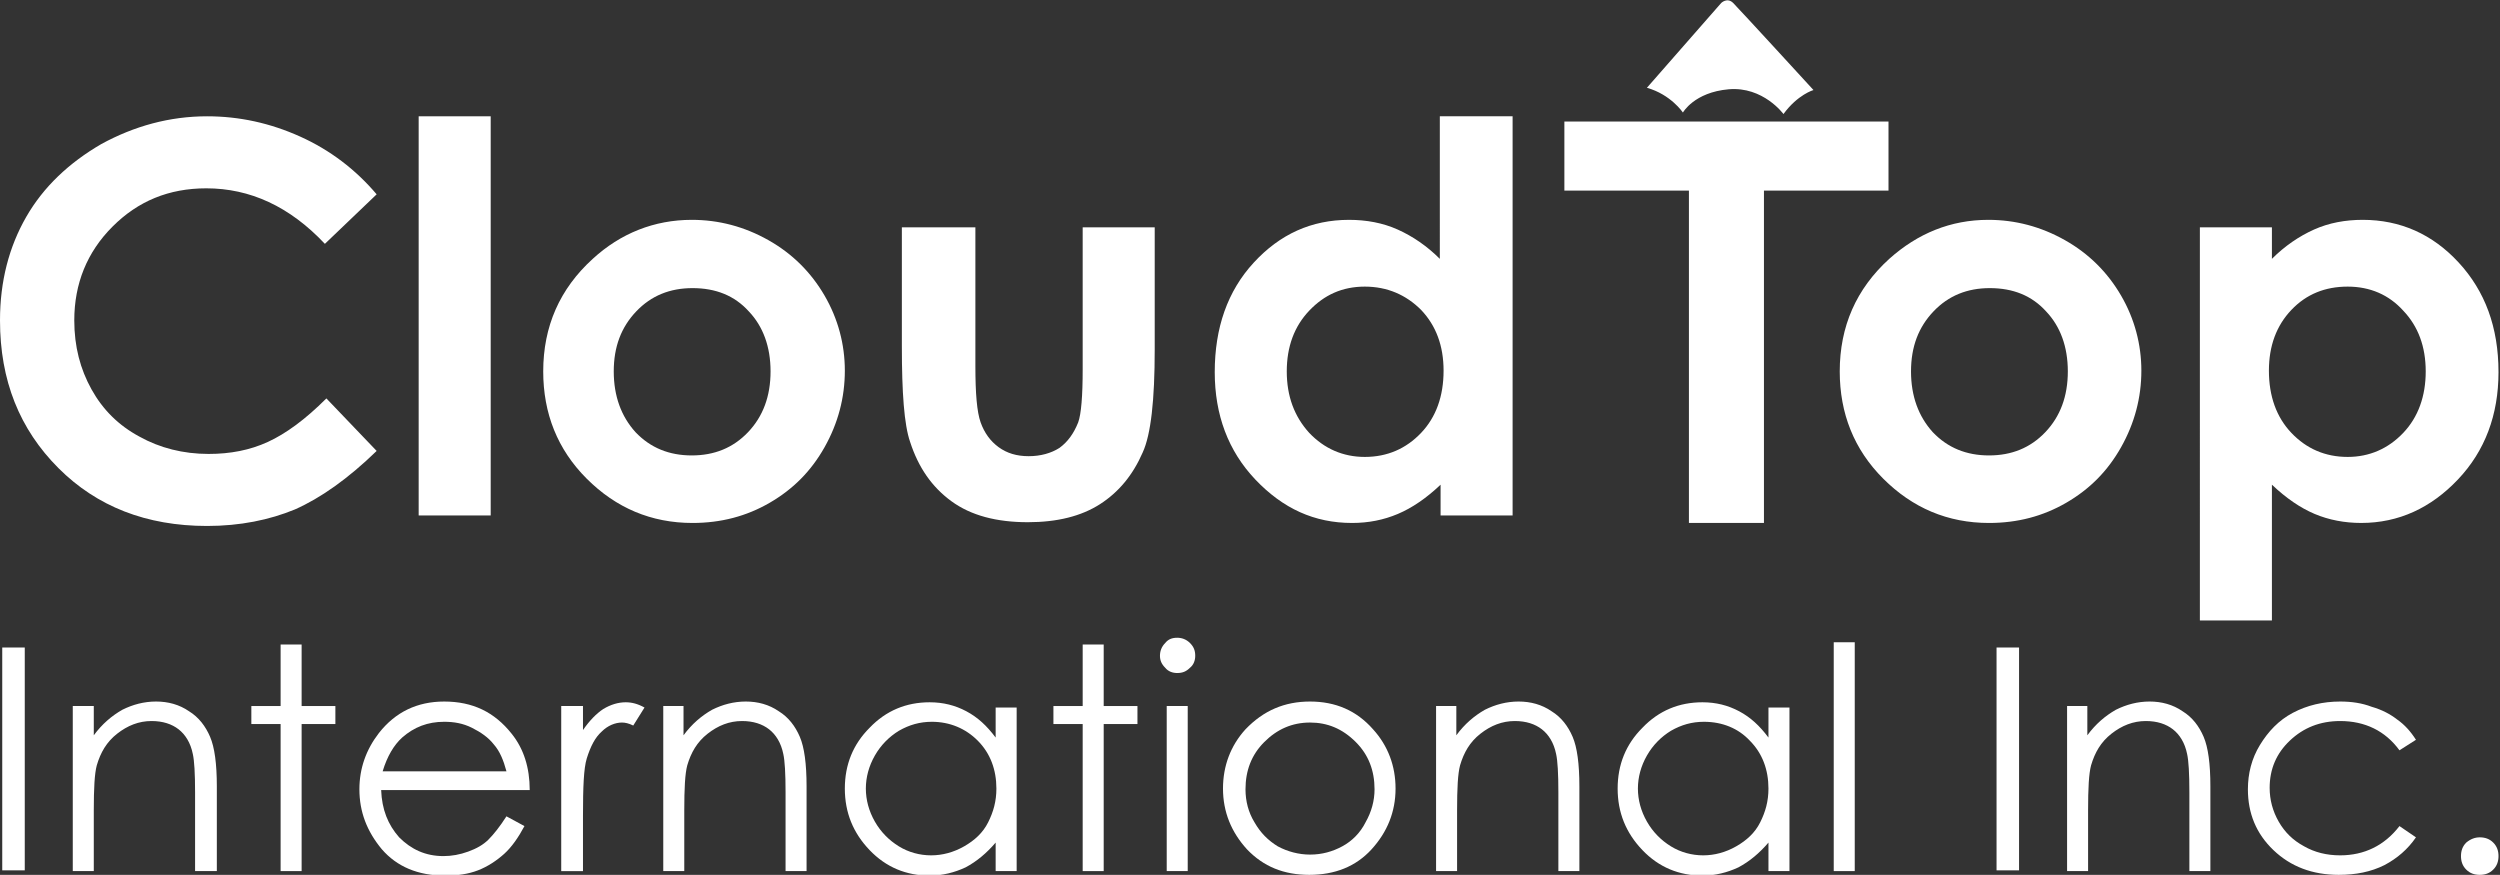 <?xml version="1.0" encoding="utf-8"?>
<!-- Generator: Adobe Illustrator 22.0.0, SVG Export Plug-In . SVG Version: 6.00 Build 0)  -->
<svg version="1.1" id="Capa_1" xmlns="http://www.w3.org/2000/svg" xmlns:xlink="http://www.w3.org/1999/xlink" x="0px" y="0px"
	 viewBox="0 0 333.2 116.6" style="enable-background:new 0 0 333.2 116.6;" xml:space="preserve">
<rect x="0" y="0" width="333.2" height="116.6" fill="#333333" stroke="none"/>
<style type="text/css">
	.st0{fill:#FFFFFF;}
</style>
<g>
	<g>
		<path class="st0" d="M251.7,25.4h-16.6v44.3h-10V25.4h-16.6v-9.2h43.2V25.4z"/>
		<path class="st0" d="M50.2,25.9l-6.9,6.6c-4.7-5-10-7.4-15.8-7.4c-5,0-9.1,1.7-12.5,5.1s-5.1,7.6-5.1,12.5c0,3.5,0.8,6.5,2.3,9.2
			s3.6,4.8,6.4,6.3c2.7,1.5,5.8,2.3,9.2,2.3c2.9,0,5.5-0.5,7.9-1.6c2.4-1.1,5-3,7.8-5.8l6.7,7c-3.8,3.7-7.5,6.3-10.9,7.8
			c-3.4,1.4-7.3,2.2-11.7,2.2c-8.1,0-14.7-2.6-19.8-7.7C2.6,57.2,0,50.7,0,42.7c0-5.2,1.2-9.8,3.5-13.8c2.3-4,5.7-7.2,10-9.7
			c4.4-2.4,9.1-3.7,14.1-3.7c4.3,0,8.4,0.9,12.4,2.7C44,20,47.4,22.6,50.2,25.9z"/>
		<path class="st0" d="M55.8,15.5h9.6v53.2h-9.6V15.5z"/>
		<path class="st0" d="M92.2,29.3c3.6,0,7,0.9,10.2,2.7c3.2,1.8,5.7,4.3,7.5,7.4c1.8,3.1,2.7,6.5,2.7,10c0,3.6-0.9,7-2.7,10.2
			c-1.8,3.2-4.2,5.6-7.3,7.4c-3.1,1.8-6.5,2.7-10.3,2.7c-5.5,0-10.2-2-14.1-5.9c-3.9-3.9-5.8-8.7-5.8-14.3c0-6,2.2-11,6.6-15
			C82.7,31.1,87.2,29.3,92.2,29.3z M92.3,38.4c-3,0-5.5,1-7.5,3.1c-2,2.1-3,4.7-3,8c0,3.3,1,6,2.9,8.1c2,2.1,4.5,3.1,7.5,3.1
			c3,0,5.5-1,7.5-3.1c2-2.1,3-4.8,3-8.1c0-3.3-1-6-2.9-8C97.9,39.4,95.4,38.4,92.3,38.4z"/>
		<path class="st0" d="M120.3,30.3h9.7v18.5c0,3.6,0.2,6.1,0.7,7.5c0.5,1.4,1.3,2.5,2.4,3.3c1.1,0.8,2.4,1.2,4,1.2
			c1.6,0,3-0.4,4.1-1.1c1.1-0.8,1.9-1.9,2.5-3.4c0.4-1.1,0.6-3.5,0.6-7.1V30.3h9.6v16.3c0,6.7-0.5,11.3-1.6,13.7
			c-1.3,3-3.2,5.3-5.7,6.9c-2.5,1.6-5.7,2.4-9.6,2.4c-4.2,0-7.6-0.9-10.2-2.8c-2.6-1.9-4.4-4.5-5.5-7.9c-0.8-2.3-1.1-6.6-1.1-12.7
			V30.3z"/>
		<path class="st0" d="M192,15.5h9.6v53.2H192v-4.1c-1.9,1.8-3.8,3.1-5.7,3.9c-1.9,0.8-3.9,1.2-6.1,1.2c-5,0-9.2-1.9-12.9-5.8
			c-3.6-3.8-5.4-8.6-5.4-14.3c0-5.9,1.7-10.8,5.2-14.6c3.5-3.8,7.7-5.7,12.7-5.7c2.3,0,4.5,0.4,6.5,1.3c2,0.9,3.9,2.2,5.6,3.9V15.5z
			 M181.9,38.2c-3,0-5.4,1.1-7.4,3.2c-2,2.1-3,4.8-3,8.1c0,3.3,1,6,3,8.2c2,2.1,4.5,3.2,7.4,3.2c3,0,5.5-1.1,7.5-3.2
			c2-2.1,3-4.9,3-8.3c0-3.3-1-6-3-8.1C187.4,39.3,184.9,38.2,181.9,38.2z"/>
		<path class="st0" d="M265,29.3c3.6,0,7,0.9,10.2,2.7c3.2,1.8,5.7,4.3,7.5,7.4c1.8,3.1,2.7,6.5,2.7,10c0,3.6-0.9,7-2.7,10.2
			c-1.8,3.2-4.2,5.6-7.3,7.4c-3.1,1.8-6.5,2.7-10.3,2.7c-5.5,0-10.2-2-14.1-5.9c-3.9-3.9-5.8-8.7-5.8-14.3c0-6,2.2-11,6.6-15
			C255.6,31.1,260,29.3,265,29.3z M265.2,38.4c-3,0-5.5,1-7.5,3.1c-2,2.1-3,4.7-3,8c0,3.3,1,6,2.9,8.1c2,2.1,4.5,3.1,7.5,3.1
			c3,0,5.5-1,7.5-3.1c2-2.1,3-4.8,3-8.1c0-3.3-1-6-2.9-8C270.8,39.4,268.3,38.4,265.2,38.4z"/>
		<path class="st0" d="M302.8,30.3v4.2c1.7-1.7,3.6-3,5.6-3.9c2-0.9,4.2-1.3,6.5-1.3c5,0,9.3,1.9,12.8,5.7c3.5,3.8,5.3,8.6,5.3,14.6
			c0,5.7-1.8,10.5-5.4,14.3c-3.6,3.8-7.9,5.8-12.9,5.8c-2.2,0-4.3-0.4-6.2-1.2c-1.9-0.8-3.8-2.1-5.7-3.9v18.1h-9.6V30.3H302.8z
			 M312.9,38.2c-3,0-5.5,1-7.5,3.1c-2,2.1-3,4.8-3,8.1c0,3.4,1,6.2,3,8.3c2,2.1,4.5,3.2,7.5,3.2c2.9,0,5.4-1.1,7.4-3.2
			c2-2.1,3-4.9,3-8.2c0-3.3-1-6-3-8.1C318.4,39.3,315.9,38.2,312.9,38.2z"/>
	</g>
	<path class="st0" d="M0.3,86.3h3v29.7h-3V86.3z"/>
	<path class="st0" d="M9.7,94.1h2.8V98c1.1-1.5,2.4-2.6,3.8-3.4c1.4-0.7,2.9-1.1,4.5-1.1c1.6,0,3.1,0.4,4.4,1.3
		c1.3,0.8,2.2,2,2.8,3.4c0.6,1.4,0.9,3.6,0.9,6.6v11.3H26v-10.5c0-2.5-0.1-4.2-0.3-5.1c-0.3-1.5-1-2.6-1.9-3.3
		c-0.9-0.7-2.1-1.1-3.6-1.1c-1.7,0-3.2,0.6-4.6,1.7c-1.4,1.1-2.2,2.5-2.7,4.2c-0.3,1.1-0.4,3.1-0.4,6v8.1H9.7V94.1z"/>
	<path class="st0" d="M37.4,85.9h2.8v8.2h4.5v2.4h-4.5v19.6h-2.8V96.5h-3.9v-2.4h3.9V85.9z"/>
	<path class="st0" d="M67.5,108.8l2.4,1.3c-0.8,1.5-1.7,2.8-2.7,3.7c-1,0.9-2.2,1.7-3.5,2.2c-1.3,0.5-2.7,0.7-4.4,0.7
		c-3.6,0-6.4-1.2-8.4-3.5c-2-2.4-3-5-3-8c0-2.8,0.9-5.3,2.6-7.5c2.2-2.8,5.1-4.2,8.7-4.2c3.8,0,6.7,1.4,9,4.3c1.6,2,2.4,4.5,2.4,7.5
		H50.8c0.1,2.6,0.9,4.6,2.4,6.3c1.6,1.6,3.5,2.5,5.9,2.5c1.1,0,2.2-0.2,3.3-0.6c1.1-0.4,2-0.9,2.7-1.6
		C65.8,111.2,66.6,110.2,67.5,108.8z M67.5,102.8c-0.4-1.5-0.9-2.7-1.7-3.6c-0.7-0.9-1.7-1.6-2.9-2.2c-1.2-0.6-2.4-0.8-3.7-0.8
		c-2.2,0-4,0.7-5.6,2.1c-1.1,1-2,2.5-2.6,4.5H67.5z"/>
	<path class="st0" d="M74.8,94.1h2.9v3.2c0.9-1.3,1.8-2.2,2.7-2.8c1-0.6,2-0.9,3-0.9c0.8,0,1.6,0.2,2.5,0.7l-1.5,2.4
		c-0.6-0.3-1.1-0.4-1.5-0.4c-0.9,0-1.9,0.4-2.7,1.2c-0.9,0.8-1.5,2-2,3.6c-0.4,1.3-0.5,3.8-0.5,7.6v7.4h-2.9V94.1z"/>
	<path class="st0" d="M88.3,94.1h2.8V98c1.1-1.5,2.4-2.6,3.8-3.4c1.4-0.7,2.9-1.1,4.5-1.1c1.6,0,3.1,0.4,4.4,1.3
		c1.3,0.8,2.2,2,2.8,3.4c0.6,1.4,0.9,3.6,0.9,6.6v11.3h-2.8v-10.5c0-2.5-0.1-4.2-0.3-5.1c-0.3-1.5-1-2.6-1.9-3.3
		c-0.9-0.7-2.1-1.1-3.6-1.1c-1.7,0-3.2,0.6-4.6,1.7c-1.4,1.1-2.2,2.5-2.7,4.2c-0.3,1.1-0.4,3.1-0.4,6v8.1h-2.8V94.1z"/>
	<path class="st0" d="M135.5,94.1v22h-2.8v-3.8c-1.2,1.4-2.5,2.5-4,3.3c-1.5,0.7-3.1,1.1-4.8,1.1c-3.1,0-5.8-1.1-8-3.4
		c-2.2-2.3-3.3-5-3.3-8.2c0-3.2,1.1-5.9,3.3-8.1c2.2-2.3,4.9-3.4,8-3.4c1.8,0,3.4,0.4,4.9,1.2c1.5,0.8,2.7,1.9,3.9,3.5v-4H135.5z
		 M124.2,96.2c-1.6,0-3,0.4-4.4,1.2c-1.3,0.8-2.4,1.9-3.2,3.3c-0.8,1.4-1.2,2.9-1.2,4.4c0,1.5,0.4,3,1.2,4.4
		c0.8,1.4,1.9,2.5,3.2,3.3c1.3,0.8,2.8,1.2,4.3,1.2c1.5,0,3-0.4,4.4-1.2c1.4-0.8,2.5-1.8,3.2-3.2s1.1-2.8,1.1-4.5
		c0-2.5-0.8-4.7-2.5-6.4C128.7,97.1,126.6,96.2,124.2,96.2z"/>
	<path class="st0" d="M144.3,85.9h2.8v8.2h4.5v2.4h-4.5v19.6h-2.8V96.5h-3.9v-2.4h3.9V85.9z"/>
	<path class="st0" d="M156.9,85c0.6,0,1.2,0.2,1.7,0.7c0.5,0.5,0.7,1,0.7,1.7c0,0.6-0.2,1.2-0.7,1.6c-0.5,0.5-1,0.7-1.7,0.7
		c-0.6,0-1.2-0.2-1.6-0.7c-0.5-0.5-0.7-1-0.7-1.6c0-0.6,0.2-1.2,0.7-1.7C155.7,85.2,156.2,85,156.9,85z M155.5,94.1h2.8v22h-2.8
		V94.1z"/>
	<path class="st0" d="M174.6,93.5c3.4,0,6.2,1.2,8.4,3.7c2,2.2,3,4.9,3,7.9c0,3.1-1.1,5.8-3.2,8.1c-2.1,2.3-4.9,3.4-8.3,3.4
		c-3.4,0-6.1-1.1-8.3-3.4c-2.1-2.3-3.2-5-3.2-8.1c0-3,1-5.7,3-7.9C168.4,94.7,171.2,93.5,174.6,93.5z M174.6,96.3
		c-2.4,0-4.4,0.9-6.1,2.6c-1.7,1.7-2.5,3.8-2.5,6.3c0,1.6,0.4,3.1,1.2,4.4c0.8,1.4,1.8,2.4,3.1,3.2c1.3,0.7,2.8,1.1,4.3,1.1
		c1.6,0,3-0.4,4.3-1.1c1.3-0.7,2.4-1.8,3.1-3.2c0.8-1.4,1.2-2.9,1.2-4.4c0-2.5-0.8-4.6-2.5-6.3C178.9,97.1,176.9,96.3,174.6,96.3z"
		/>
	<path class="st0" d="M191.3,94.1h2.8V98c1.1-1.5,2.4-2.6,3.8-3.4c1.4-0.7,2.9-1.1,4.5-1.1c1.6,0,3.1,0.4,4.4,1.3
		c1.3,0.8,2.2,2,2.8,3.4c0.6,1.4,0.9,3.6,0.9,6.6v11.3h-2.8v-10.5c0-2.5-0.1-4.2-0.3-5.1c-0.3-1.5-1-2.6-1.9-3.3
		c-0.9-0.7-2.1-1.1-3.6-1.1c-1.7,0-3.2,0.6-4.6,1.7c-1.4,1.1-2.2,2.5-2.7,4.2c-0.3,1.1-0.4,3.1-0.4,6v8.1h-2.8V94.1z"/>
	<path class="st0" d="M238.5,94.1v22h-2.8v-3.8c-1.2,1.4-2.5,2.5-4,3.3c-1.5,0.7-3.1,1.1-4.8,1.1c-3.1,0-5.8-1.1-8-3.4
		c-2.2-2.3-3.3-5-3.3-8.2c0-3.2,1.1-5.9,3.3-8.1c2.2-2.3,4.9-3.4,8-3.4c1.8,0,3.4,0.4,4.9,1.2c1.5,0.8,2.7,1.9,3.9,3.5v-4H238.5z
		 M227.1,96.2c-1.6,0-3,0.4-4.4,1.2c-1.3,0.8-2.4,1.9-3.2,3.3c-0.8,1.4-1.2,2.9-1.2,4.4c0,1.5,0.4,3,1.2,4.4
		c0.8,1.4,1.9,2.5,3.2,3.3c1.3,0.8,2.8,1.2,4.3,1.2c1.5,0,3-0.4,4.4-1.2c1.4-0.8,2.5-1.8,3.2-3.2s1.1-2.8,1.1-4.5
		c0-2.5-0.8-4.7-2.5-6.4C231.7,97.1,229.6,96.2,227.1,96.2z"/>
	<path class="st0" d="M244.4,85.6h2.8v30.5h-2.8V85.6z"/>
	<path class="st0" d="M266.1,86.3h3v29.7h-3V86.3z"/>
	<path class="st0" d="M275.4,94.1h2.8V98c1.1-1.5,2.4-2.6,3.8-3.4c1.4-0.7,2.9-1.1,4.5-1.1c1.6,0,3.1,0.4,4.4,1.3
		c1.3,0.8,2.2,2,2.8,3.4c0.6,1.4,0.9,3.6,0.9,6.6v11.3h-2.8v-10.5c0-2.5-0.1-4.2-0.3-5.1c-0.3-1.5-1-2.6-1.9-3.3
		c-0.9-0.7-2.1-1.1-3.6-1.1c-1.7,0-3.2,0.6-4.6,1.7c-1.4,1.1-2.2,2.5-2.7,4.2c-0.3,1.1-0.4,3.1-0.4,6v8.1h-2.8V94.1z"/>
	<path class="st0" d="M322,98.6l-2.2,1.4c-1.9-2.6-4.6-3.9-7.9-3.9c-2.7,0-4.9,0.9-6.7,2.6c-1.8,1.7-2.7,3.8-2.7,6.3
		c0,1.6,0.4,3.1,1.2,4.5s1.9,2.5,3.4,3.3c1.4,0.8,3,1.2,4.8,1.2c3.2,0,5.9-1.3,7.9-3.9l2.2,1.5c-1.1,1.6-2.5,2.8-4.2,3.7
		c-1.8,0.9-3.8,1.3-6.1,1.3c-3.5,0-6.4-1.1-8.7-3.3c-2.3-2.2-3.4-4.9-3.4-8.1c0-2.1,0.5-4.1,1.6-5.9c1.1-1.8,2.5-3.3,4.4-4.3
		c1.9-1,4-1.5,6.3-1.5c1.5,0,2.9,0.2,4.2,0.7c1.4,0.4,2.5,1,3.4,1.7C320.5,96.6,321.3,97.5,322,98.6z"/>
	<path class="st0" d="M330.5,111.6c0.7,0,1.3,0.2,1.8,0.7c0.5,0.5,0.7,1.1,0.7,1.8c0,0.7-0.2,1.3-0.7,1.8s-1.1,0.7-1.8,0.7
		s-1.3-0.2-1.8-0.7c-0.5-0.5-0.7-1.1-0.7-1.8c0-0.7,0.2-1.3,0.7-1.8C329.3,111.8,329.9,111.6,330.5,111.6z"/>
	<g>
		<path class="st0" d="M219.5,11.7l9.9-11.3c0,0,0.8-0.8,1.6,0S241.7,12,241.7,12s-2.1,0.6-4,3.2c0,0-2.7-3.7-7.3-3.3
			c-4.6,0.4-6.1,3.1-6.1,3.1S222.7,12.6,219.5,11.7z"/>
	</g>
</g>
</svg>
